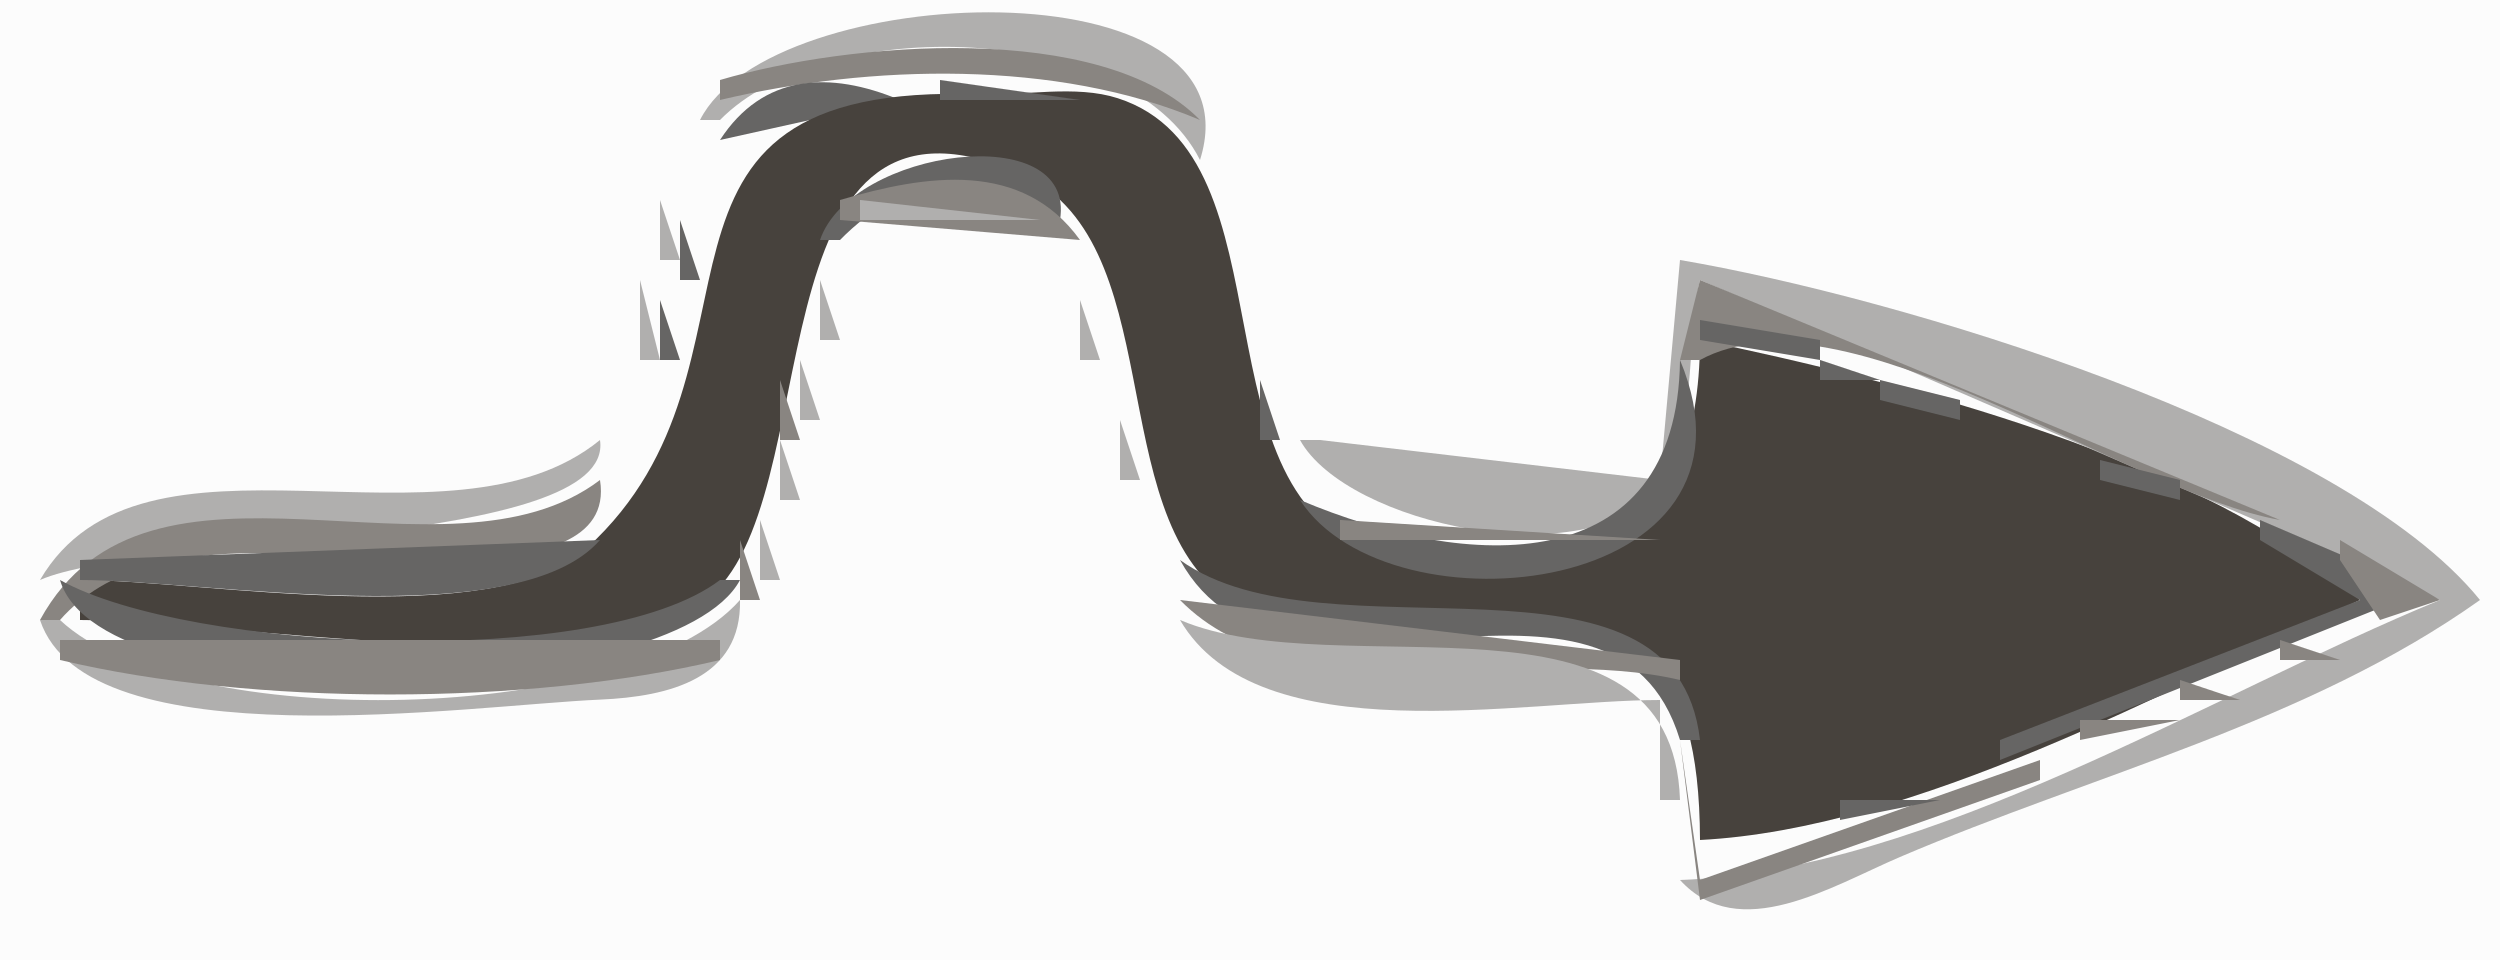 <?xml version="1.0" standalone="yes"?>
<svg xmlns="http://www.w3.org/2000/svg" width="125" height="48">
<path style="fill:#fcfcfc; stroke:none;" d="M0 0L0 48L125 48L125 0L0 0z"/>
<path style="fill:#b0afae; stroke:none;" d="M35 6L36 6C41.213 0.677 56.476 1.014 60 8C63.158 -1.972 38.549 -1.037 35 6z"/>
<path style="fill:#898581; stroke:none;" d="M36 4L36 5C43.502 3.214 52.849 2.97 60 6C55.095 0.991 42.39 2.111 36 4z"/>
<path style="fill:#666564; stroke:none;" d="M36 7L45 5C41.475 3.525 38.144 3.693 36 7z"/>
<path style="fill:#47423d; stroke:none;" d="M4 29L4 31C11.184 31 29.515 34.331 35.297 29.972C41.576 25.24 37.27 2.875 50.867 8.603C58.643 11.88 55.01 25.627 61.43 29.972C71.327 36.671 84.947 23.555 85 42C95.756 41.442 108.296 34.538 118 30C110.455 23.025 94.975 19.064 85 17C84.971 27.073 79.077 30.394 69.055 27.682C59.398 25.069 64.889 7.818 55.892 4.912C53.776 4.229 51.194 4.794 49 4.715C29.97 4.036 39.505 18.122 29.348 27.397C24.665 31.673 10.075 29 4 29z"/>
<path style="fill:#666564; stroke:none;" d="M47 4L47 5L54 5L47 4M56.667 4.333L57.333 4.667L56.667 4.333M58 5L59 6L58 5z"/>
<path style="fill:#898581; stroke:none;" d="M35.333 6.667L35.667 7.333L35.333 6.667z"/>
<path style="fill:#666564; stroke:none;" d="M59.333 6.667L59.667 7.333L59.333 6.667z"/>
<path style="fill:#b0afae; stroke:none;" d="M34.333 7.667L34.667 8.333L34.333 7.667z"/>
<path style="fill:#666564; stroke:none;" d="M35.333 8.667L35.667 9.333L35.333 8.667M41 12L42 12C45.231 8.7 49.25 8.16 53 11C53.84 5.906 42.565 7.431 41 12z"/>
<path style="fill:#898581; stroke:none;" d="M60.333 8.667L60.667 9.333L60.333 8.667M34.333 9.667L34.667 10.333L34.333 9.667M42 10L42 11L54 12C51.117 8.002 46.352 8.714 42 10z"/>
<path style="fill:#b0afae; stroke:none;" d="M61.333 9.667L61.667 10.333L61.333 9.667M33 10L33 13L34 13L33 10M43 10L43 11L52 11L43 10z"/>
<path style="fill:#666564; stroke:none;" d="M60 10L61 11L60 10M34 11L34 14L35 14L34 11z"/>
<path style="fill:#b0afae; stroke:none;" d="M42.333 11.667L42.667 12.333L42.333 11.667M52 11L53 12L52 11z"/>
<path style="fill:#898581; stroke:none;" d="M61.333 11.667L61.667 12.333L61.333 11.667M41.333 12.667L41.667 13.333L41.333 12.667z"/>
<path style="fill:#b0afae; stroke:none;" d="M53.333 12.667L53.667 13.333L53.333 12.667z"/>
<path style="fill:#666564; stroke:none;" d="M54 12L55 13L54 12z"/>
<path style="fill:#b0afae; stroke:none;" d="M62.333 12.667L62.667 13.333L62.333 12.667z"/>
<path style="fill:#898581; stroke:none;" d="M33.333 13.667L33.667 14.333L33.333 13.667M54.333 13.667L54.667 14.333L54.333 13.667z"/>
<path style="fill:#666564; stroke:none;" d="M61.333 13.667L61.667 14.333L61.333 13.667z"/>
<path style="fill:#b0afae; stroke:none;" d="M84 13L83 24L66 22L65 22C67.33 26.226 79.441 28.851 82.972 24.397C84.837 22.044 84.305 16.918 85 14L122 30C110.544 34.7 96.466 43.565 84 44C86.943 47.234 91.557 44.321 95 42.849C104.629 38.733 115.41 36.11 124 30C117.07 21.449 94.786 14.833 84 13M32 14L32 18L33 18L32 14z"/>
<path style="fill:#666564; stroke:none;" d="M40.333 14.667L40.667 15.333L40.333 14.667z"/>
<path style="fill:#b0afae; stroke:none;" d="M41 14L41 17L42 17L41 14z"/>
<path style="fill:#898581; stroke:none;" d="M62.333 14.667L62.667 15.333L62.333 14.667M85 14L84 18L85 18C92.129 14.094 106.288 24.63 114 26L85 14z"/>
<path style="fill:#666564; stroke:none;" d="M33 15L33 18L34 18L33 15z"/>
<path style="fill:#b0afae; stroke:none;" d="M54 15L54 18L55 18L54 15z"/>
<path style="fill:#666564; stroke:none;" d="M55.333 15.667L55.667 16.333L55.333 15.667z"/>
<path style="fill:#b0afae; stroke:none;" d="M63.333 15.667L63.667 16.333L63.333 15.667z"/>
<path style="fill:#898581; stroke:none;" d="M40.333 16.667L40.667 17.333L40.333 16.667z"/>
<path style="fill:#666564; stroke:none;" d="M62.333 16.667L62.667 17.333L62.333 16.667M85 16L85 17L91 18L91 17L85 16z"/>
<path style="fill:#898581; stroke:none;" d="M55.333 17.667L55.667 18.333L55.333 17.667M63.333 17.667L63.667 18.333L63.333 17.667M32 18L33 19L32 18z"/>
<path style="fill:#666564; stroke:none;" d="M39 18L40 19L39 18z"/>
<path style="fill:#b0afae; stroke:none;" d="M40 18L40 21L41 21L40 18z"/>
<path style="fill:#666564; stroke:none;" d="M56.333 18.667L56.667 19.333L56.333 18.667M84 18C83.869 29.077 73.383 28.552 65 25C69.475 31.903 88.955 29.836 84 18M91 18L91 19L94 19L91 18z"/>
<path style="fill:#b0afae; stroke:none;" d="M31.333 19.667L31.667 20.333L31.333 19.667z"/>
<path style="fill:#666564; stroke:none;" d="M32.333 19.667L32.667 20.333L32.333 19.667z"/>
<path style="fill:#898581; stroke:none;" d="M39 19L39 22L40 22L39 19z"/>
<path style="fill:#b0afae; stroke:none;" d="M55 19L56 20L55 19z"/>
<path style="fill:#666564; stroke:none;" d="M63 19L63 22L64 22L63 19z"/>
<path style="fill:#b0afae; stroke:none;" d="M64.333 19.667L64.667 20.333L64.333 19.667z"/>
<path style="fill:#666564; stroke:none;" d="M94 19L94 20L98 21L98 20L94 19z"/>
<path style="fill:#898581; stroke:none;" d="M56 20L57 21L56 20M31.333 21.667L31.667 22.333L31.333 21.667z"/>
<path style="fill:#b0afae; stroke:none;" d="M56 21L56 24L57 24L56 21z"/>
<path style="fill:#666564; stroke:none;" d="M57.333 21.667L57.667 22.333L57.333 21.667z"/>
<path style="fill:#898581; stroke:none;" d="M64.333 21.667L64.667 22.333L64.333 21.667z"/>
<path style="fill:#666564; stroke:none;" d="M99.667 21.333L100.333 21.667L99.667 21.333z"/>
<path style="fill:#b0afae; stroke:none;" d="M30 22C22.405 28.206 7.12 20.237 2 29C7.091 26.751 30.807 27.41 30 22z"/>
<path style="fill:#666564; stroke:none;" d="M38.333 22.667L38.667 23.333L38.333 22.667z"/>
<path style="fill:#b0afae; stroke:none;" d="M39 22L39 25L40 25L39 22z"/>
<path style="fill:#666564; stroke:none;" d="M102.667 22.333L103.333 22.667L102.667 22.333M31.333 23.667L31.667 24.333L31.333 23.667z"/>
<path style="fill:#898581; stroke:none;" d="M57.333 23.667L57.667 24.333L57.333 23.667z"/>
<path style="fill:#666564; stroke:none;" d="M64 23L65 24L64 23M105 23L105 24L109 25L109 24L105 23z"/>
<path style="fill:#898581; stroke:none;" d="M30 24C22.288 29.842 7.424 21.068 2 31L3 31C7.702 25.655 17.446 28.429 24 27.94C26.743 27.735 30.511 27.17 30 24M38.333 24.667L38.667 25.333L38.333 24.667z"/>
<path style="fill:#666564; stroke:none;" d="M58.333 24.667L58.667 25.333L58.333 24.667z"/>
<path style="fill:#898581; stroke:none;" d="M65 24L66 25L65 24z"/>
<path style="fill:#b0afae; stroke:none;" d="M57.333 25.667L57.667 26.333L57.333 25.667z"/>
<path style="fill:#898581; stroke:none;" d="M66 25L67 26L66 25M83 25L84 26L83 25z"/>
<path style="fill:#666564; stroke:none;" d="M109.667 25.333L110.333 25.667L109.667 25.333M30 26L31 27L30 26M37 26L38 27L37 26z"/>
<path style="fill:#b0afae; stroke:none;" d="M38 26L38 29L39 29L38 26z"/>
<path style="fill:#898581; stroke:none;" d="M58.333 26.667L58.667 27.333L58.333 26.667M67 26L67 27L83 27L67 26z"/>
<path style="fill:#666564; stroke:none;" d="M113 26L113 27L118 30L100 37L100 38L120 30L120 29L113 26z"/>
<path style="fill:#898581; stroke:none;" d="M115.667 26.333L116.333 26.667L115.667 26.333z"/>
<path style="fill:#666564; stroke:none;" d="M4 28L4 29C10.17 29 25.83 31.772 30 27L4 28z"/>
<path style="fill:#898581; stroke:none;" d="M37 27L37 30L38 30L37 27M117 27L117 28L119 31L122 30L117 27z"/>
<path style="fill:#b0afae; stroke:none;" d="M58.333 28.667L58.667 29.333L58.333 28.667z"/>
<path style="fill:#666564; stroke:none;" d="M59 28C64.172 37.379 80.661 26.001 84 37L85 37C83.773 26.345 66.314 33.281 59 28M3 29C5.08 36.111 33.734 35.174 37 29L36 29C30.019 33.531 9.475 32.601 3 29z"/>
<path style="fill:#b0afae; stroke:none;" d="M37 30C31.483 36.252 9.103 36.719 3 31L2 31C4.361 38.112 23.517 35.261 30 34.981C33.491 34.83 37.087 33.915 37 30z"/>
<path style="fill:#898581; stroke:none;" d="M59 30C64.696 35.817 76.41 32.193 84 34L84 33L59 30M36 31L37 32L36 31z"/>
<path style="fill:#b0afae; stroke:none;" d="M59 31C62.925 37.718 76.144 35 83 35L83 40L84 40C83.625 28.593 67.057 34.414 59 31z"/>
<path style="fill:#898581; stroke:none;" d="M117.667 31.333L118.333 31.667L117.667 31.333M3 32L3 33C12.653 35.298 26.347 35.298 36 33L36 32L3 32M114 32L114 33L117 33L114 32M112.667 33.333L113.333 33.667L112.667 33.333M109 34L109 35L112 35L109 34M104 36L104 37L109 36L104 36M84 37L85 45L102 39L102 38L85 44L84 37M102.667 37.333L103.333 37.667L102.667 37.333z"/>
<path style="fill:#666564; stroke:none;" d="M97.667 38.333L98.333 38.667L97.667 38.333M92 40L92 41L97 40L92 40z"/>
<path style="fill:#b0afae; stroke:none;" d="M83 41L84 42L83 41z"/>
<path style="fill:#666564; stroke:none;" d="M90.667 41.333L91.333 41.667L90.667 41.333M85 44L89 43L85 44z"/>
</svg>
